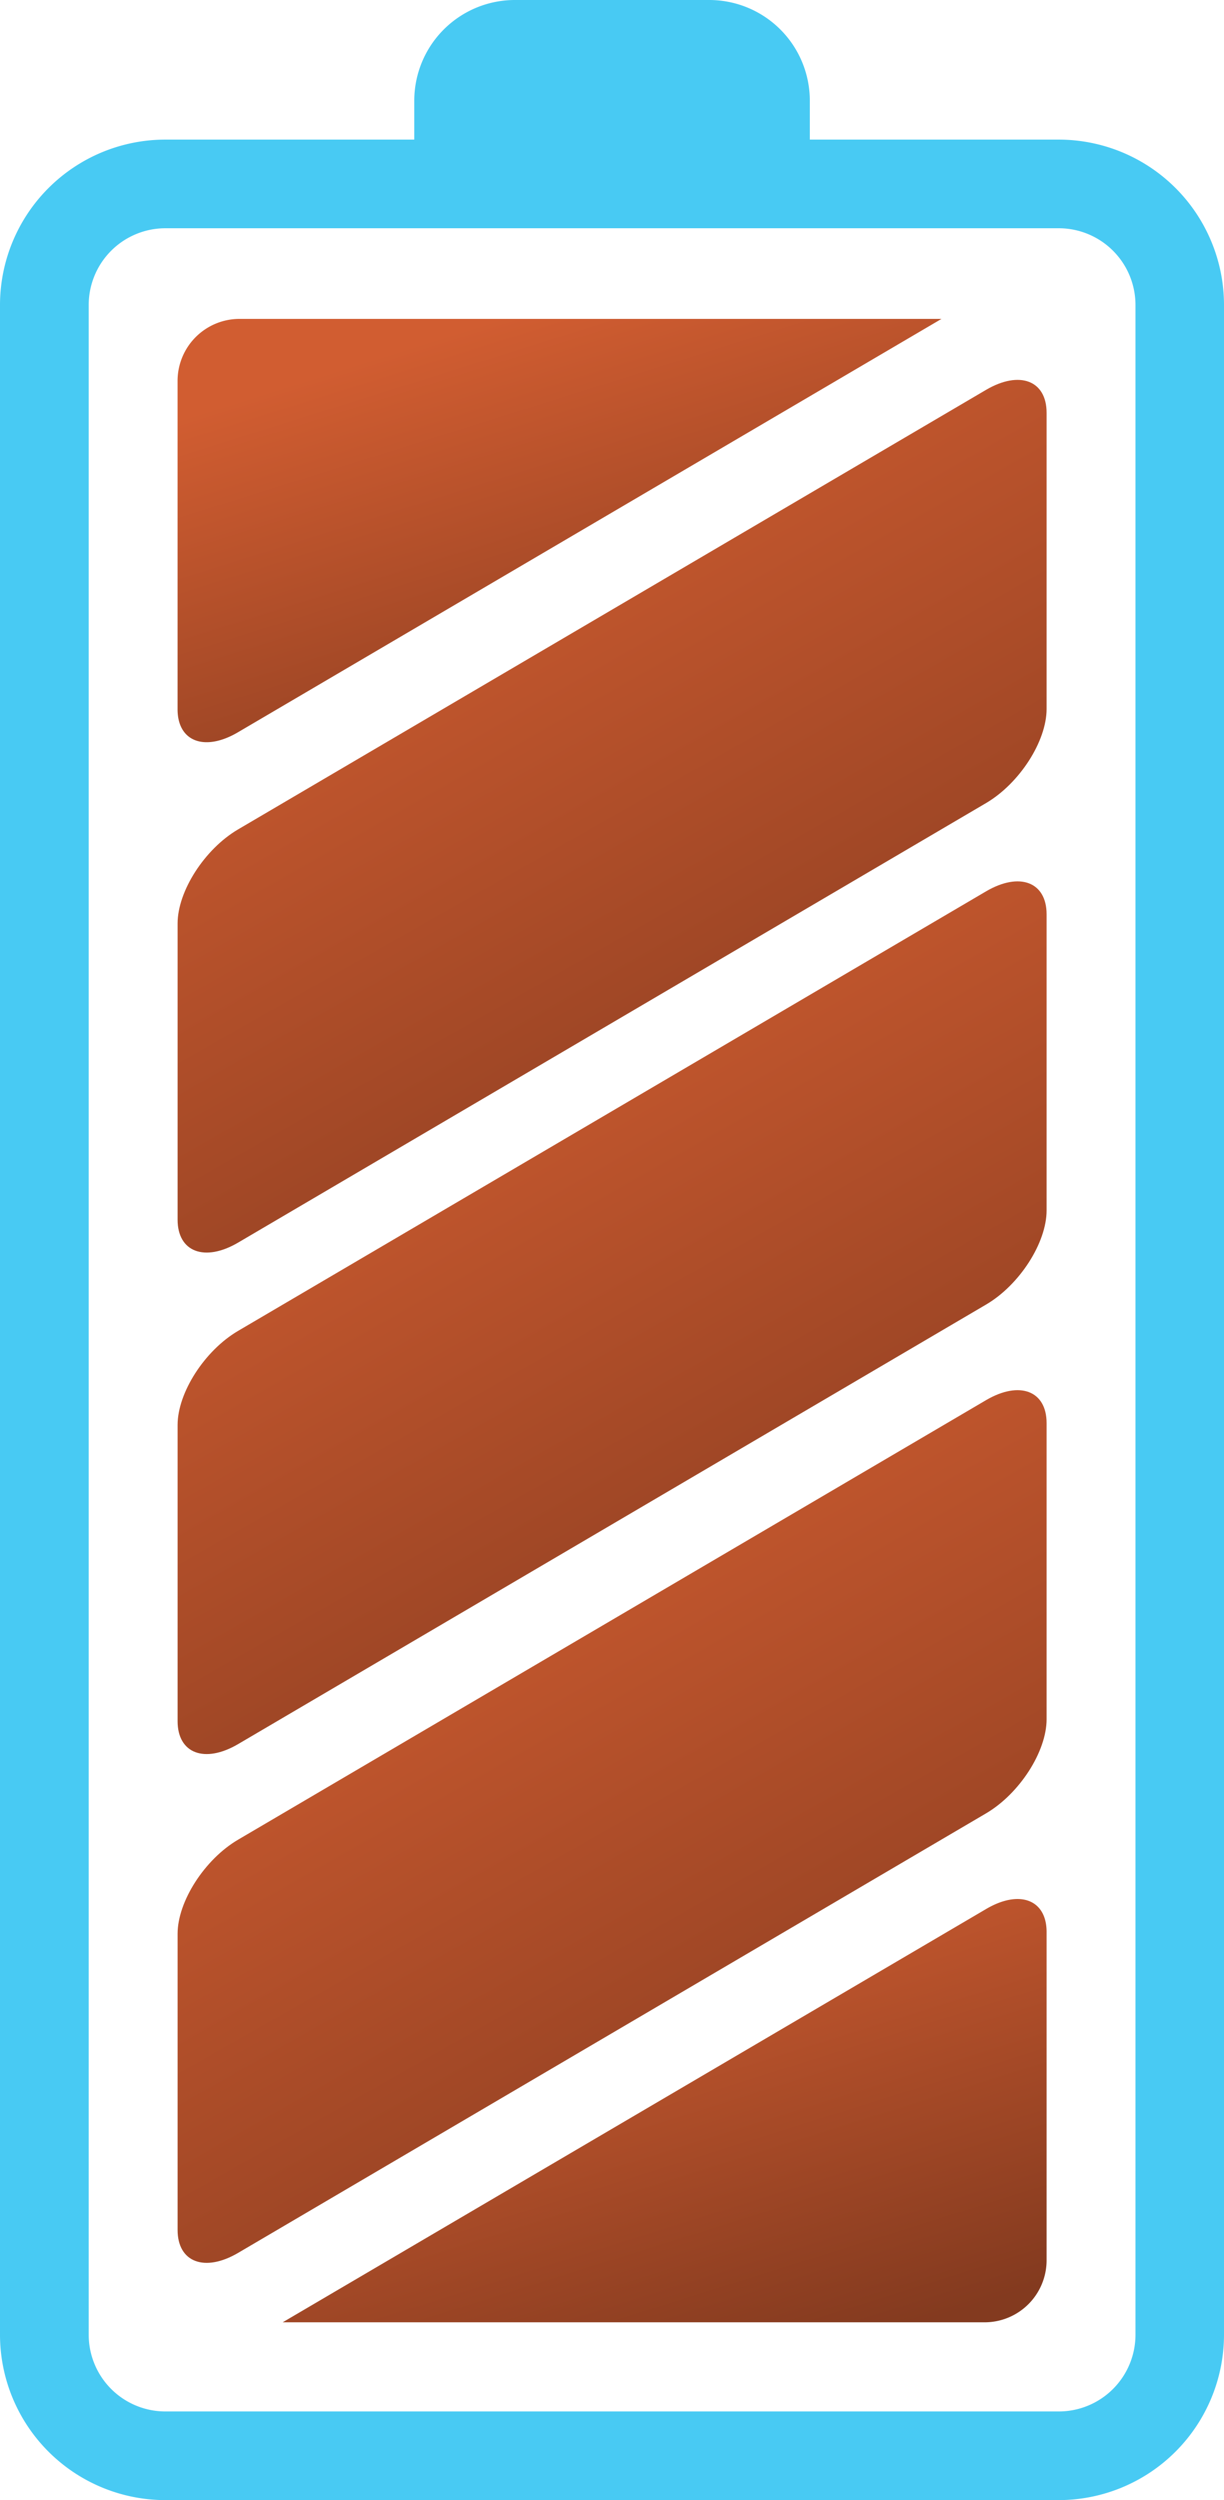 <svg xmlns="http://www.w3.org/2000/svg" xmlns:xlink="http://www.w3.org/1999/xlink" width="223.345" height="456" viewBox="0 0 223.345 456">
  <defs>
    <linearGradient id="linear-gradient" x1="0.317" y1="0.056" x2="0.839" y2="1" gradientUnits="objectBoundingBox">
      <stop offset="0" stop-color="#d15d31"/>
      <stop offset="1" stop-color="#833a1f"/>
    </linearGradient>
  </defs>
  <path id="Path_3956" data-name="Path 3956" d="M518.765,429.4A11.309,11.309,0,0,0,530.08,418.09V358.2c0-5.891-4.941-7.774-11.039-4.18L390.69,429.4Z" transform="translate(-339.107 -5.829)" fill="url(#linear-gradient)"/>
  <path id="Path_3957" data-name="Path 3957" d="M527.116,375.654,390.629,455.826c-6.1,3.576-11.039,1.71-11.039-4.18V397.611c0-5.891,4.941-13.578,11.039-17.154l136.488-80.172c6.1-3.576,11.039-1.71,11.039,4.18V358.5C538.155,364.391,533.214,372.061,527.116,375.654Z" transform="translate(-347.183 -44.913)" fill="url(#linear-gradient)"/>
  <path id="Path_3958" data-name="Path 3958" d="M527.116,321.934,390.629,402.106c-6.1,3.576-11.039,1.71-11.039-4.181V343.891c0-5.891,4.941-13.578,11.039-17.154l136.488-80.172c6.1-3.576,11.039-1.71,11.039,4.18v54.035C538.155,310.671,533.214,318.359,527.116,321.934Z" transform="translate(-347.183 -83.993)" fill="url(#linear-gradient)"/>
  <path id="Path_3959" data-name="Path 3959" d="M527.116,268.984,390.629,349.156c-6.1,3.576-11.039,1.71-11.039-4.18V290.941c0-5.891,4.941-13.578,11.039-17.154l136.488-80.172c6.1-3.576,11.039-1.71,11.039,4.18v54.035C538.155,257.721,533.214,265.391,527.116,268.984Z" transform="translate(-347.183 -122.512)" fill="url(#linear-gradient)"/>
  <path id="Path_3960" data-name="Path 3960" d="M390.9,185.36a11.309,11.309,0,0,0-11.315,11.315v59.891c0,5.891,4.941,7.774,11.039,4.18L518.98,185.36Z" transform="translate(-347.183 -127.196)" fill="url(#linear-gradient)"/>
  <path id="Path_3955" data-name="Path 3955" d="M554.03,177.153H508.6v-7.1a18.365,18.365,0,0,0-18.363-18.363H454.787a18.365,18.365,0,0,0-18.363,18.363v7.1H390.992a30.19,30.19,0,0,0-30.162,30.162V577.529a30.19,30.19,0,0,0,30.162,30.162H554.013a30.19,30.19,0,0,0,30.162-30.162V207.315A30.175,30.175,0,0,0,554.03,177.153Zm13.992,400.376a14,14,0,0,1-13.992,13.992H391.009a14,14,0,0,1-13.993-13.992V207.315a14,14,0,0,1,13.993-13.993H554.03a14,14,0,0,1,13.992,13.993Z" transform="translate(-360.83 -151.69)" fill="#48caf3"/>
</svg>
